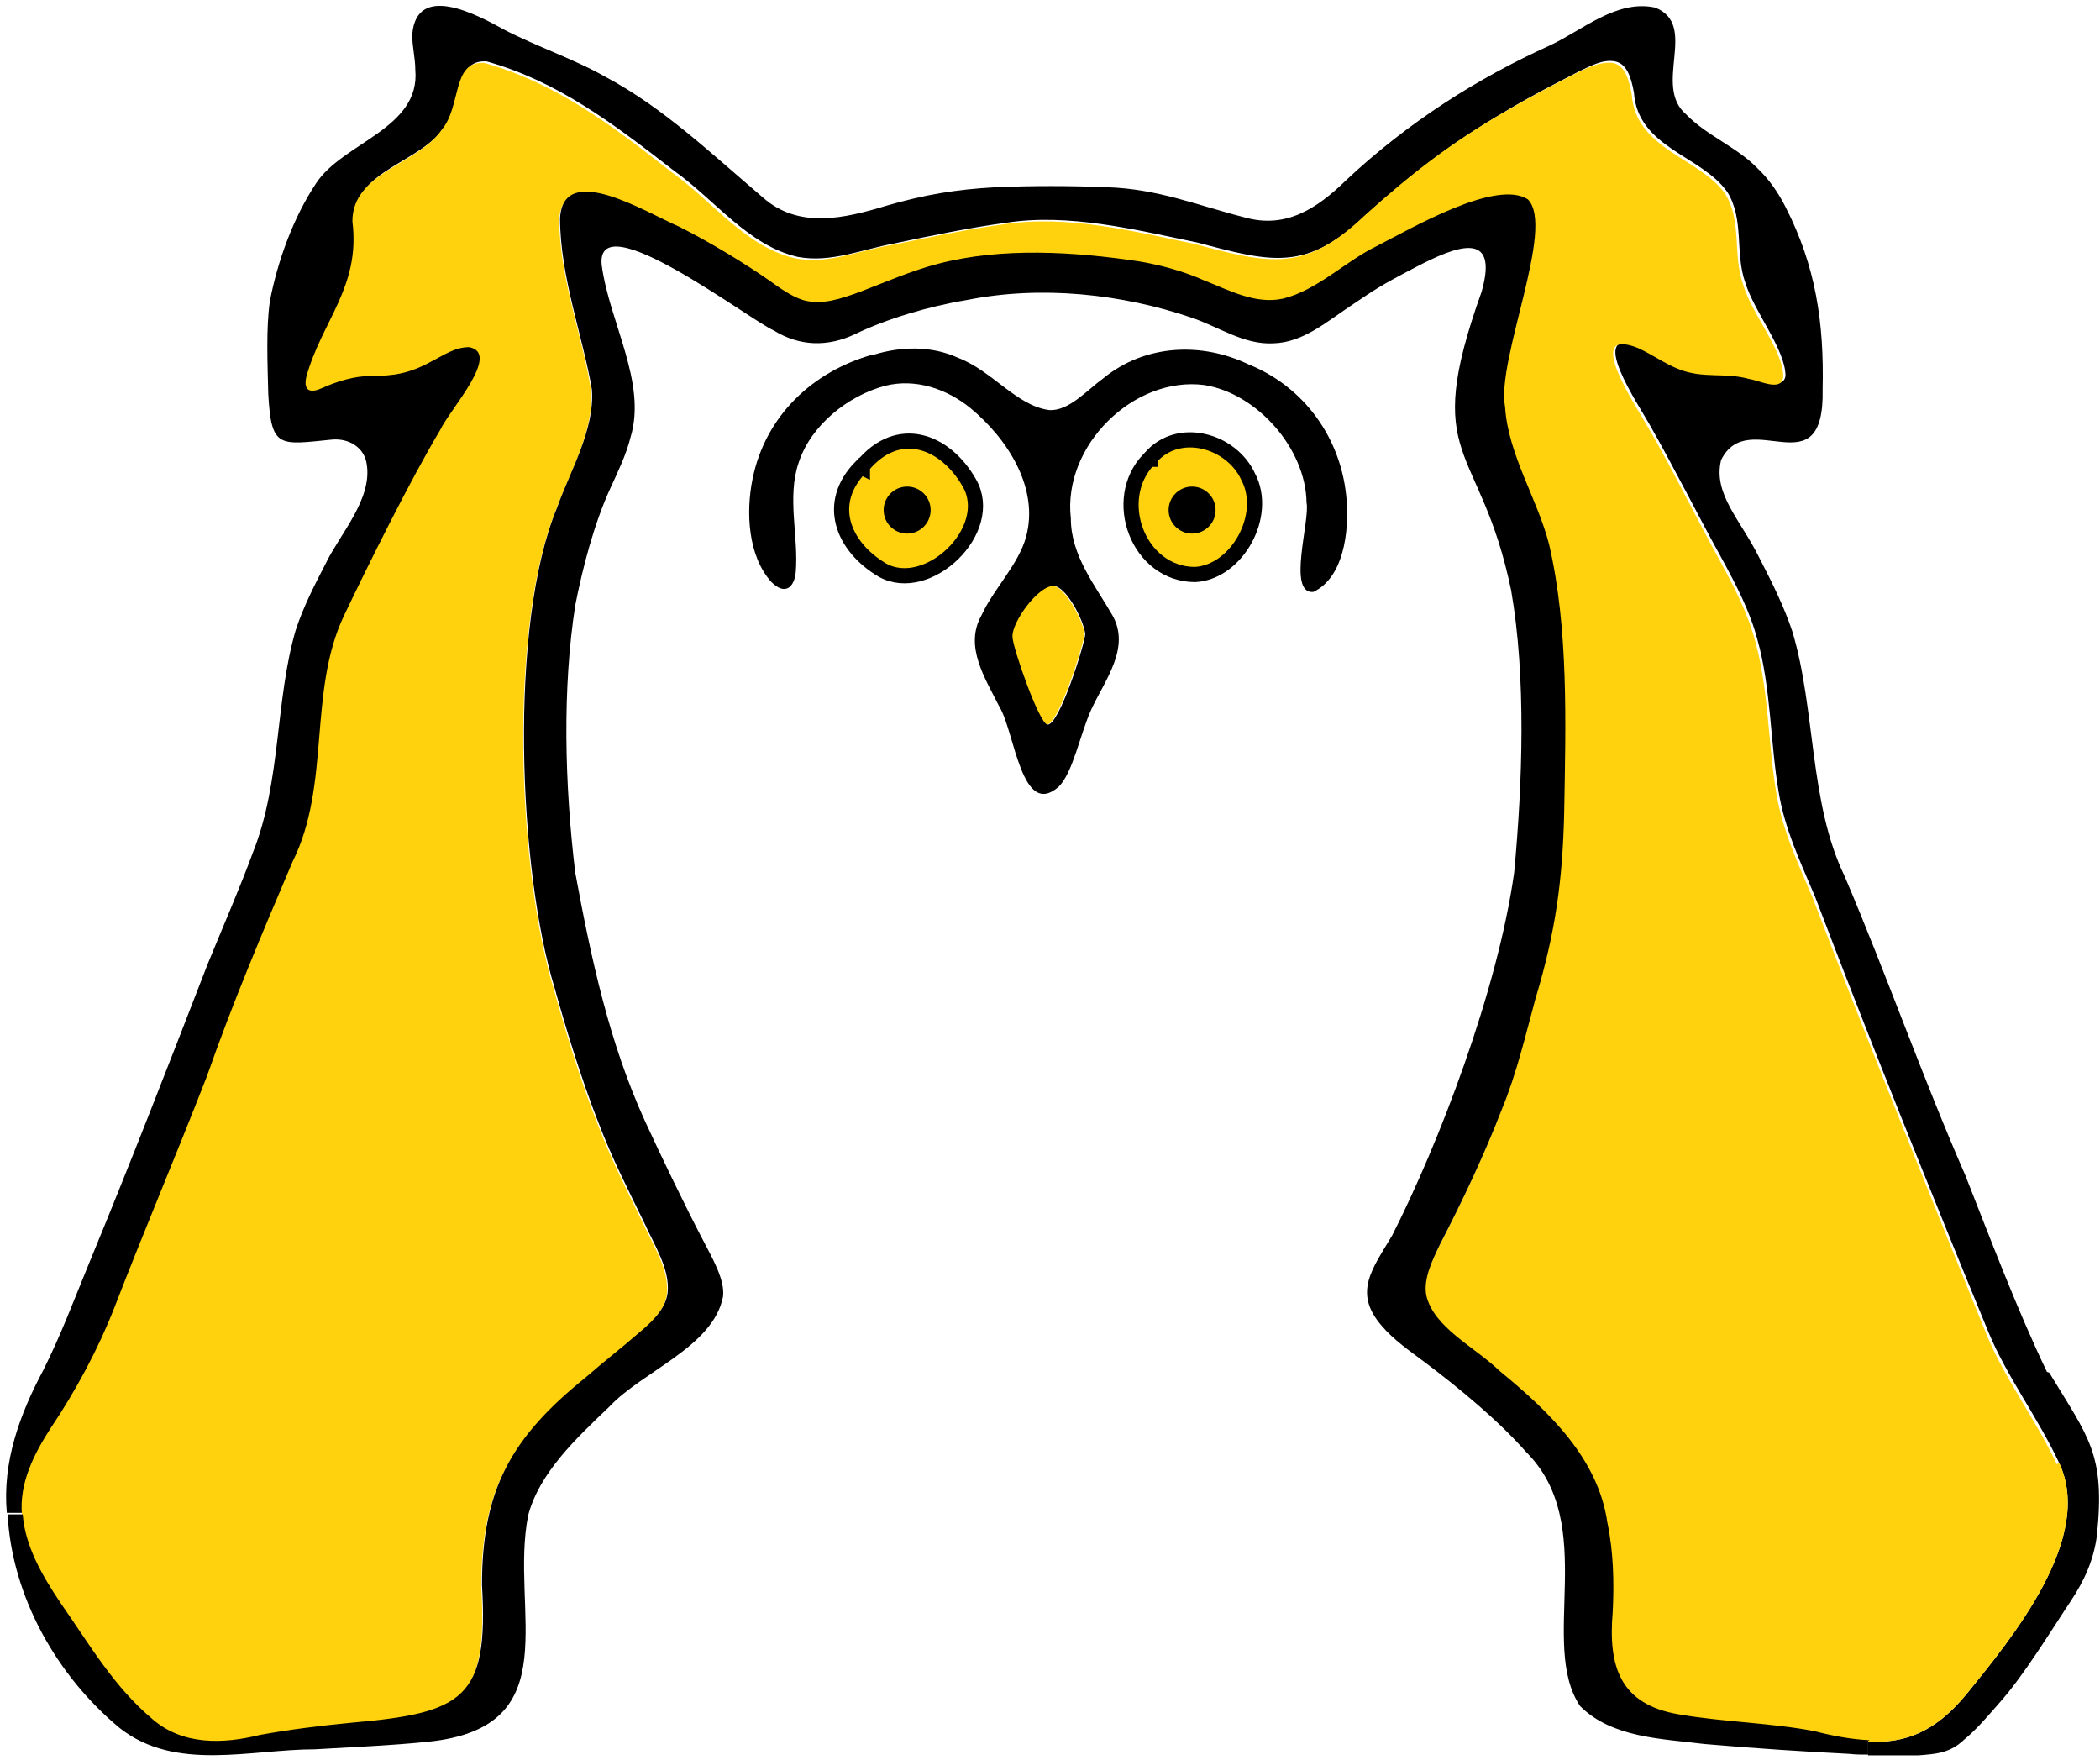 <?xml version="1.0" encoding="UTF-8"?>
<svg id="Ebene_1" xmlns="http://www.w3.org/2000/svg" version="1.1" viewBox="0 0 277.1 232.2">
  <!-- Generator: Adobe Illustrator 29.0.1, SVG Export Plug-In . SVG Version: 2.1.0 Build 192)  -->
  <defs>
    <style>
      .st0 {
        fill: #ffd20d;
      }

      .st1 {
        fill: none;
        stroke: #000;
        stroke-miterlimit: 10;
        stroke-width: 2px;
      }
    </style>
  </defs>
  <g>
    <g>
      <path class="st0" d="M143.1,83.6c.1.7-3.4,12.1-5,12-1.1-.2-4.6-10.2-4.6-11.6,0-1.9,3.4-6.9,5.5-6.7,1.5.2,3.8,4.3,4.1,6.3Z"/>
      <path d="M139.1,77.3c-2.1-.1-5.6,4.8-5.5,6.7,0,1.4,3.5,11.4,4.6,11.6,1.6.2,5.1-11.2,5-12-.3-2-2.5-6.1-4.1-6.3ZM177.7,66.1c.3,4.1-.4,10.1-4.4,12-3.5.3-.4-9.5-.9-11.8-.1-7.1-6.5-14.4-13.5-15.5-9.3-1.2-18.7,8-17.6,17.6,0,4.9,3.2,8.8,5.5,12.8,2.4,4.3-1,8.5-2.8,12.4-1.5,3.3-2.4,8.3-4.3,10.2-4.9,4.3-5.8-7.2-7.8-10.5-1.9-3.8-4.7-8-2.4-12.1,1.6-3.5,4.9-6.7,5.9-10.4,1.7-6.3-2.3-12.8-7.4-17-3.1-2.5-7.2-3.9-11.2-2.9-4.9,1.3-9.8,5.2-11.4,10.1-1.6,4.6,0,9.8-.4,14.5-.2,2-1.4,3.1-3.2,1.3-3.1-3.4-3.4-9.2-2.5-13.6,1.7-8.4,8-14.2,15.8-16.4h.2c3.6-1.1,7.6-1.2,11.1.4,4.5,1.7,7.7,6.3,12,6.9,2.6.2,5-2.6,7.2-4.2,5.5-4.5,13-4.8,19.2-1.8,7.2,2.9,12.3,9.7,12.9,18Z"/>
      <path d="M270.4,181.1c5.2,8.6,7.4,10.7,6.3,21.4-.4,3.3-1.7,6.1-3.5,8.8-2.6,3.9-6.1,9.7-9.4,13.4-1.5,1.7-2.9,3.4-4.6,4.8-1.9,1.8-3.6,1.9-6.1,2.1-2.2,0-4.4,0-6.6,0v-1.8c4.9.2,8.8-1.2,13-6.3,6-7.4,16.9-20.6,12.2-30.5-2.7-5.8-6.9-11.4-9.3-17.2-7.9-19.2-15.5-38.1-22.9-57.5-1.9-4.5-4-8.9-4.8-13.8-1.1-6.4-1-13.7-2.8-20.1-1-3.8-2.8-7.2-4.7-10.7-3-5.4-6.5-12.4-9.6-17.8-1.2-2.2-8.6-13.1-1.2-10.2,1.8.8,3.5,2.1,5.4,2.8,3.3,1.3,6.1.4,9.3,1.3,1.4.2,4.2,1.7,4.5-.2,0-3.5-4.1-8.4-5.3-12.3-1.4-3.9-.1-8.4-2.4-12-3.4-4.8-11.8-5.8-12.3-13.1-.4-2.2-1-3.8-2.5-4.1-1.6-.3-3.2.6-4.7,1.3-2.7,1.4-5.9,3-9.6,5.2-7,4.1-12.4,8.2-18.5,13.7-7.9,7.6-12.5,6.3-22.3,3.7-8.2-1.7-17-3.9-25.3-2.6-4.5.6-9.9,1.7-14.6,2.7-4.4.8-8.4,2.6-12.8,1.8-6.6-1.5-10.9-7.5-16.4-11.4-8.1-6.3-15.4-11.8-24.7-14.4h-.1c-4.2-.2-2.9,5.6-5.5,8.7-3.1,4.7-11.8,5.6-11.8,12.1,1.1,8.7-4.1,13.1-6.1,20.6-.5,2,.8,2,2.1,1.4,2-.9,4.3-1.6,6.5-1.6,2.9,0,5-.2,7.9-1.9,1.7-.8,3.2-1.9,5-1.9,4.3.8-2.6,8.4-3.8,10.9-4.1,6.7-9.5,17.8-12.7,24.5-4.8,10-1.7,22.3-6.8,32.5-4,9.4-7.9,18.7-11.3,28.3-4,10.2-8.3,20.4-12.2,30.5-2.1,5.5-5.1,11-8.4,15.9-2.2,3.4-4.2,7.4-3.8,11.5H.9c0,0,0,0,0,0-.6-6.7,1.7-13,4.8-18.8,2.4-4.8,3.9-8.9,6-14,5.5-13.3,10.5-26.2,15.7-39.6,2-4.9,4.2-9.9,6-14.8,3.7-9.3,2.9-19.9,5.6-29.2,1-3.1,2.5-6,4-8.9,1.9-3.9,6.1-8.4,5.4-13-.3-2.3-2.4-3.5-4.6-3.3-7,.7-8,1.2-8.4-6-.1-4.1-.3-8.6.2-12.2,1-5.3,3.1-11.1,6.1-15.6,3.5-5.4,13.8-7.2,13.1-15,0-1.5-.4-3-.4-4.5v-.2c.6-6.8,8.5-2.6,12.1-.6,4.2,2.2,9.3,3.9,13.5,6.3,7.5,4,13.9,10.1,20.6,15.8,4.8,4.3,10.9,2.8,16.5,1.1,4.9-1.4,8.9-2.1,14.3-2.4,4.8-.2,9.8-.2,14.6,0,6.8.2,12,2.4,18.3,4,5.4,1.5,9.5-1.2,13.3-4.9,8.2-7.7,17.4-13.5,26.9-17.8,4.3-2,8.8-6.1,13.9-5,5.8,2.3-.4,10.3,4.1,14.1,2.7,2.8,6.7,4.3,9.4,7.1,1.5,1.4,2.8,3.3,3.7,5.1,4,7.8,5.1,15.3,4.9,24,.3,13.5-9.8,2.1-13.4,9.4-1.1,4.5,2.6,7.9,5.1,13,1.6,3.1,3.2,6.3,4.3,9.6,3.1,10.3,2.2,22.6,6.9,32.3,5.5,12.9,10.3,26.6,15.9,39.4,3.2,8.1,6.9,17.9,10.8,26Z"/>
      <path class="st0" d="M271.7,193c4.7,9.9-6.2,23.1-12.2,30.5-4.1,5-8.1,6.5-12.9,6.3-2.2-.1-4.6-.6-7.3-1.2-5.8-1.1-12-1.2-17.8-2.2-7.9-1.2-9.4-6.4-8.8-13.5.2-3.9.1-8-.7-11.8-1.2-8.4-7.6-14.7-14.2-20-3.3-3.2-8.6-5.7-9.7-10-.4-2.2.8-4.6,1.8-6.7,3-5.8,5.8-11.7,8.2-17.9,1.9-4.6,3.1-9.7,4.4-14.5,2.6-8.6,3.6-15.5,3.8-24.7.2-11.5.6-24.2-2-35.3-1.5-6-5.4-11.8-5.8-18.1-1.2-6.2,6.8-23.7,3-27.4-4.1-2.7-15.3,3.8-20,6.2-4.1,2.1-7.8,5.8-12.3,6.9-3.6.7-7.1-1.2-10.4-2.4-2.8-1.1-5.6-1.9-8.5-2.5-8.5-1.3-18.2-1.9-26.6.3-3.5.9-7,2.4-10.3,3.7-2.5.9-5,1.8-7.5,1.1-1.6-.5-3.1-1.6-4.5-2.6-3-2.2-7.7-5-11.9-7.1-4.5-1.8-15.4-8.6-15.7-1.1,0,7.7,3.2,15.8,4.2,22.6.4,5.3-2.9,10.9-4.6,15.6-6.4,15.5-5.1,47.8-.3,63.4,1.3,4.7,3.5,12.1,5.8,17.8,1.8,4.7,3.8,8.6,6,13.1,1.3,2.8,3.4,6,3.1,9.2-.2,1.8-1.6,3.5-3.5,5.1-2.4,2.1-5,4.1-7.4,6.2-9.8,7.9-13.6,14.8-13.6,27.3.9,15.1-2.5,17-17.3,18.2-4.2.4-8.1.9-12,1.6-4.9,1.2-10.2,1.4-14.2-2.1-5.2-4.3-8.2-9.7-12.1-15.3-2.5-3.7-4.7-7.6-5-11.8-.4-4.2,1.6-8.1,3.8-11.5,3.3-4.9,6.3-10.5,8.4-15.9,3.9-10.1,8.2-20.2,12.2-30.5,3.4-9.7,7.3-18.9,11.3-28.3,5.1-10.2,2-22.4,6.8-32.5,3.2-6.7,8.7-17.8,12.7-24.5,1.2-2.6,8.1-10.1,3.8-10.9-1.9,0-3.4,1.1-5,1.9-2.9,1.6-5,1.9-7.9,1.9-2.2,0-4.5.7-6.5,1.6-1.3.6-2.5.6-2.1-1.4,2-7.4,7.2-11.9,6.1-20.6,0-6.5,8.7-7.5,11.8-12.1,2.6-3.1,1.3-9,5.5-8.8h.1c9.3,2.6,16.7,8.1,24.7,14.4,5.6,4,9.8,9.9,16.4,11.4,4.4.8,8.4-1.1,12.8-1.8,4.8-1,10.1-2.1,14.6-2.7,8.4-1.3,17.1.9,25.3,2.6,9.8,2.6,14.4,3.8,22.3-3.7,6.1-5.5,11.5-9.7,18.5-13.7,3.7-2.2,6.9-3.8,9.6-5.2,1.5-.7,3.1-1.5,4.7-1.3,1.5.3,2.1,1.9,2.5,4.1.5,7.3,8.9,8.4,12.3,13.1,2.3,3.6,1,8.1,2.4,12,1.1,3.9,5.4,8.8,5.3,12.3-.3,1.9-3.1.4-4.5.2-3.2-.9-6.1,0-9.3-1.3-1.8-.7-3.6-2-5.4-2.8-7.4-2.9,0,8,1.2,10.2,3.2,5.4,6.6,12.4,9.6,17.8,1.9,3.5,3.7,6.9,4.7,10.7,1.8,6.4,1.7,13.7,2.8,20.1.8,4.9,2.9,9.3,4.8,13.8,7.4,19.3,15.1,38.3,22.9,57.5,2.4,5.9,6.6,11.4,9.3,17.2Z"/>
      <path d="M246.5,229.7v1.8c-.9,0-1.6,0-2.5-.1-5.9-.3-12.2-.7-19.1-1.3-5.6-.7-12.2-.8-16.4-5-5.5-8.2,2.5-23.9-7.1-33.5-3.7-4.2-8.8-8.4-13.3-11.8-2-1.5-4.2-3-5.8-4.9-3.8-4.4-1.2-7.5,1.4-11.9,6.1-12,13.9-32.2,16.1-47.9,1.1-11.8,1.6-25.7-.4-37.2-4.1-19.8-12-16.8-3.9-39.4,2.4-8.4-3.6-5.9-8.6-3.3s-5.6,3.1-8.3,4.9c-3.5,2.3-6.6,5.1-10.6,5.2-3.9.2-7.2-2.2-10.8-3.4-9.1-3.1-19.8-4.3-29.7-2.3-4.9.8-10.6,2.5-14.7,4.5-3.6,1.7-7.3,1.6-10.7-.5-3.2-1.4-23.6-17-22.7-8.6,1,7.5,6,15.5,3.8,22.7-.6,2.4-1.7,4.6-2.7,6.8-2.1,4.6-3.6,10.3-4.6,15.4-1.7,11-1.4,23.5,0,35.2,2.1,11.4,4.5,22.5,9.2,32.8,2.2,4.8,5.4,11.4,7.6,15.6,1.3,2.5,3,5.4,2.7,7.6-1.3,6.6-10.6,9.8-15,14.5-4.4,4.2-9.2,8.7-10.7,14.3-2.5,12.5,5.5,28-13.2,29.9-4.8.5-9.9.7-14.9,1-8.6,0-18.4,3-25.8-2.8-8.2-6.8-14.2-17.2-14.8-28.2h2c.3,4.1,2.5,8,5,11.7,3.9,5.6,7,11,12.1,15.3,4,3.5,9.4,3.3,14.2,2.1,3.9-.7,7.8-1.2,12-1.6,14.8-1.3,18.2-3.1,17.3-18.2,0-12.5,3.8-19.4,13.6-27.3,2.4-2.1,5-4.1,7.4-6.2,1.9-1.6,3.3-3.2,3.5-5.1.3-3.1-1.8-6.3-3.1-9.2-2.2-4.5-4.2-8.4-6-13.1-2.3-5.8-4.5-13.1-5.8-17.8-4.8-15.6-6.1-48,.3-63.4,1.7-4.8,5-10.3,4.6-15.6-1.1-6.7-4.2-14.9-4.2-22.6.4-7.6,11.3-.8,15.7,1.1,4.2,2.1,8.9,5,11.9,7.1,1.4,1,2.9,2.1,4.5,2.6,2.5.7,5-.2,7.5-1.1,3.4-1.3,6.8-2.8,10.3-3.7,8.4-2.2,18-1.6,26.6-.3,2.9.5,5.8,1.3,8.5,2.5,3.3,1.3,6.8,3.2,10.4,2.4,4.5-1.1,8.2-4.9,12.3-6.9,4.7-2.4,15.8-8.9,20-6.2,3.7,3.7-4.2,21.2-3,27.4.4,6.3,4.3,12.2,5.8,18.1,2.6,11.1,2.2,23.8,2,35.3-.2,9.2-1.2,16.1-3.8,24.7-1.3,4.8-2.5,9.9-4.4,14.5-2.4,6.2-5.2,12.1-8.2,17.9-1,2.1-2.2,4.5-1.8,6.7,1,4.3,6.4,6.8,9.7,10,6.6,5.4,13,11.6,14.2,20,.8,3.8.9,7.9.7,11.8-.6,7.1.9,12.2,8.8,13.5,5.8,1,12,1.1,17.8,2.2,2.7.7,5.1,1.1,7.3,1.2Z"/>
      <path class="st0" d="M164.6,63c2.7,5.1-1.5,12.6-7,12.9-7.5,0-11.2-10-6.1-15.2v-.2c3.8-4.2,10.9-2.3,13.1,2.5Z"/>
      <path class="st0" d="M127.8,63.7c3.6,6.2-5.5,14.9-11.5,11.5-5.2-3.1-7.5-8.8-2.8-13.6v-.2c4.9-5.7,11.1-3.4,14.3,2.2Z"/>
    </g>
    <g>
      <path class="st1" d="M113.6,61.6c-4.7,4.8-2.4,10.5,2.8,13.6,6,3.4,15.1-5.3,11.5-11.5-3.2-5.6-9.4-7.9-14.1-2.2v.2Z"/>
      <path class="st1" d="M151.6,60.6c-5.1,5.3-1.4,15.2,6.1,15.2,5.5-.3,9.7-7.8,7-12.9-2.2-4.8-9.2-6.8-12.9-2.5v.2Z"/>
    </g>
  </g>
  <circle cx="119.7" cy="67.3" r="3.1"/>
  <circle cx="157.3" cy="67.3" r="3.1"/>
</svg>